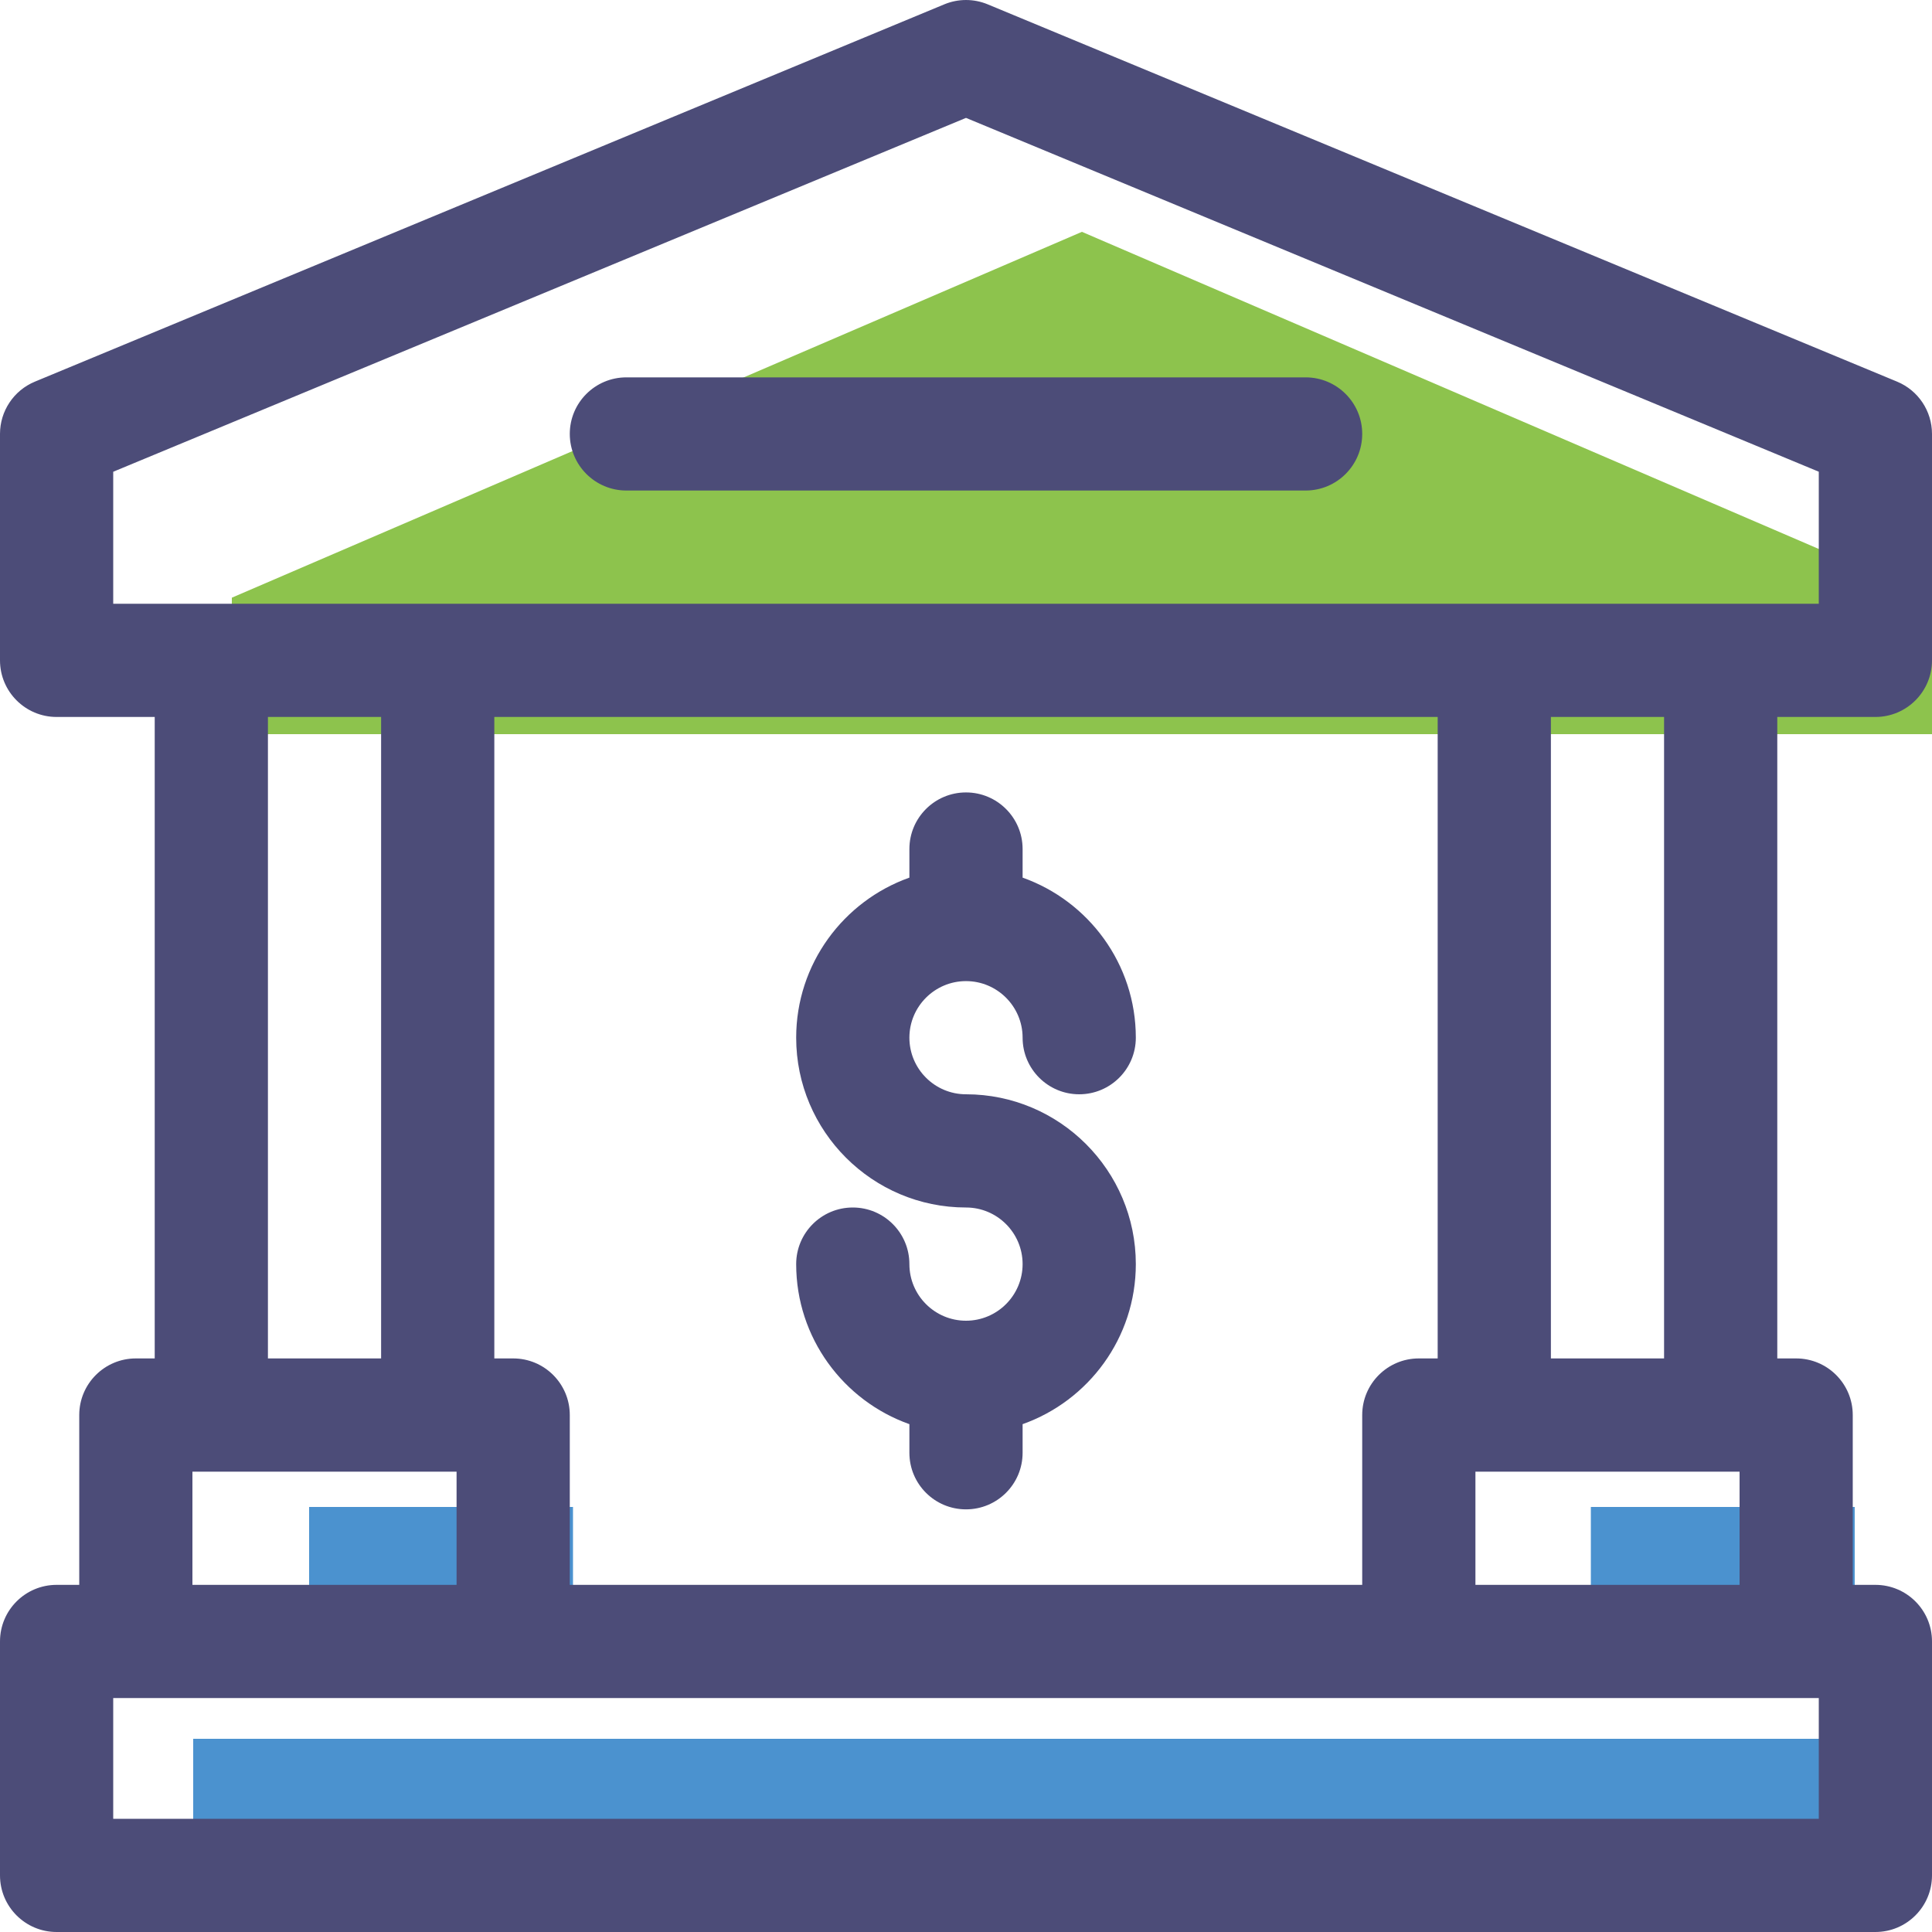 <?xml version="1.0" encoding="UTF-8"?>
<svg width="50px" height="50px" viewBox="0 0 50 50" version="1.1" xmlns="http://www.w3.org/2000/svg" xmlns:xlink="http://www.w3.org/1999/xlink">
    <title>@0.5xGroup 6</title>
    <g id="Page-1" stroke="none" stroke-width="1" fill="none" fill-rule="evenodd">
        <g id="Donate" transform="translate(-854, -1396)" fill-rule="nonzero">
            <g id="Group-6" transform="translate(854, 1396)">
                <polygon id="Path" fill="#8DC34D" points="6 19 6 15.468 28 6 50 15.468 50 19"></polygon>
                <path d="M14.829,39 L14.829,42 L8,42 L8,39 L14.829,39 Z M48,39 L48,42 L41.171,42 L41.171,39 L48,39 Z" id="Combined-Shape" fill="#4B92CF"></path>
                <polygon id="Path" fill="#4B92CF" points="49 45 49 48 5 48 5 45"></polygon>
                <path d="M24.439,0.112 C24.798,-0.037 25.202,-0.037 25.561,0.112 L25.561,0.112 L49.097,9.877 C49.644,10.104 50,10.638 50,11.23 L50,11.23 L50,17.09 C50,17.899 49.344,18.555 48.535,18.555 L48.535,18.555 L45.996,18.555 L45.996,35.156 L46.484,35.156 C47.293,35.156 47.949,35.812 47.949,36.621 L47.949,36.621 L47.949,41.016 L48.535,41.016 C49.344,41.016 50,41.671 50,42.48 L50,42.48 L50,48.535 C50,49.344 49.344,50 48.535,50 L48.535,50 L1.465,50 C0.656,50 3.55271368e-15,49.344 3.55271368e-15,48.535 L3.55271368e-15,48.535 L3.55271368e-15,42.48 C3.55271368e-15,41.671 0.656,41.016 1.465,41.016 L1.465,41.016 L2.051,41.016 L2.051,36.621 C2.051,35.812 2.707,35.156 3.516,35.156 L3.516,35.156 L4.004,35.156 L4.004,18.555 L1.465,18.555 C0.656,18.555 3.55271368e-15,17.899 3.55271368e-15,17.09 L3.55271368e-15,17.09 L3.55271368e-15,11.23 C3.55271368e-15,10.638 0.356,10.104 0.903,9.877 L0.903,9.877 Z M47.07,43.945 L2.93,43.945 L2.93,47.07 L47.07,47.07 L47.07,43.945 Z M11.816,38.086 L4.98,38.086 L4.98,41.016 L11.816,41.016 L11.816,38.086 Z M37.207,18.555 L12.793,18.555 L12.793,35.156 L13.281,35.156 C14.09,35.156 14.746,35.812 14.746,36.621 L14.746,36.621 L14.746,41.016 L35.254,41.016 L35.254,36.621 C35.254,35.812 35.91,35.156 36.719,35.156 L36.719,35.156 L37.207,35.156 L37.207,18.555 Z M45.02,38.086 L38.184,38.086 L38.184,41.016 L45.02,41.016 L45.02,38.086 Z M25,20.508 C25.809,20.508 26.465,21.164 26.465,21.973 L26.465,21.973 L26.465,22.713 C28.17,23.318 29.395,24.946 29.395,26.855 C29.395,27.664 28.739,28.32 27.93,28.32 C27.121,28.32 26.465,27.664 26.465,26.855 C26.465,26.048 25.808,25.391 25,25.391 C24.192,25.391 23.535,26.048 23.535,26.855 C23.535,27.663 24.192,28.32 25,28.32 C27.423,28.32 29.395,30.292 29.395,32.715 C29.395,34.624 28.17,36.253 26.465,36.857 L26.465,36.857 L26.465,37.598 C26.465,38.407 25.809,39.062 25,39.062 C24.191,39.062 23.535,38.407 23.535,37.598 L23.535,37.598 L23.535,36.857 C21.83,36.253 20.605,34.624 20.605,32.715 C20.605,31.906 21.261,31.25 22.07,31.25 C22.879,31.25 23.535,31.906 23.535,32.715 C23.535,33.523 24.192,34.18 25,34.18 C25.808,34.18 26.465,33.523 26.465,32.715 C26.465,31.907 25.808,31.25 25,31.25 C22.577,31.25 20.605,29.279 20.605,26.855 C20.605,24.946 21.83,23.318 23.535,22.713 L23.535,22.713 L23.535,21.973 C23.535,21.164 24.191,20.508 25,20.508 Z M9.863,18.555 L6.934,18.555 L6.934,35.156 L9.863,35.156 L9.863,18.555 Z M43.066,18.555 L40.137,18.555 L40.137,35.156 L43.066,35.156 L43.066,18.555 Z M25,3.051 L2.93,12.209 L2.93,15.625 L47.07,15.625 L47.07,12.208 L25,3.051 Z M33.789,9.766 C34.598,9.766 35.254,10.421 35.254,11.23 C35.254,12.039 34.598,12.695 33.789,12.695 L33.789,12.695 L16.211,12.695 C15.402,12.695 14.746,12.039 14.746,11.23 C14.746,10.421 15.402,9.766 16.211,9.766 L16.211,9.766 Z" id="Combined-Shape" fill="#4C4C78"></path>
            </g>
        </g>
    </g>
</svg>
